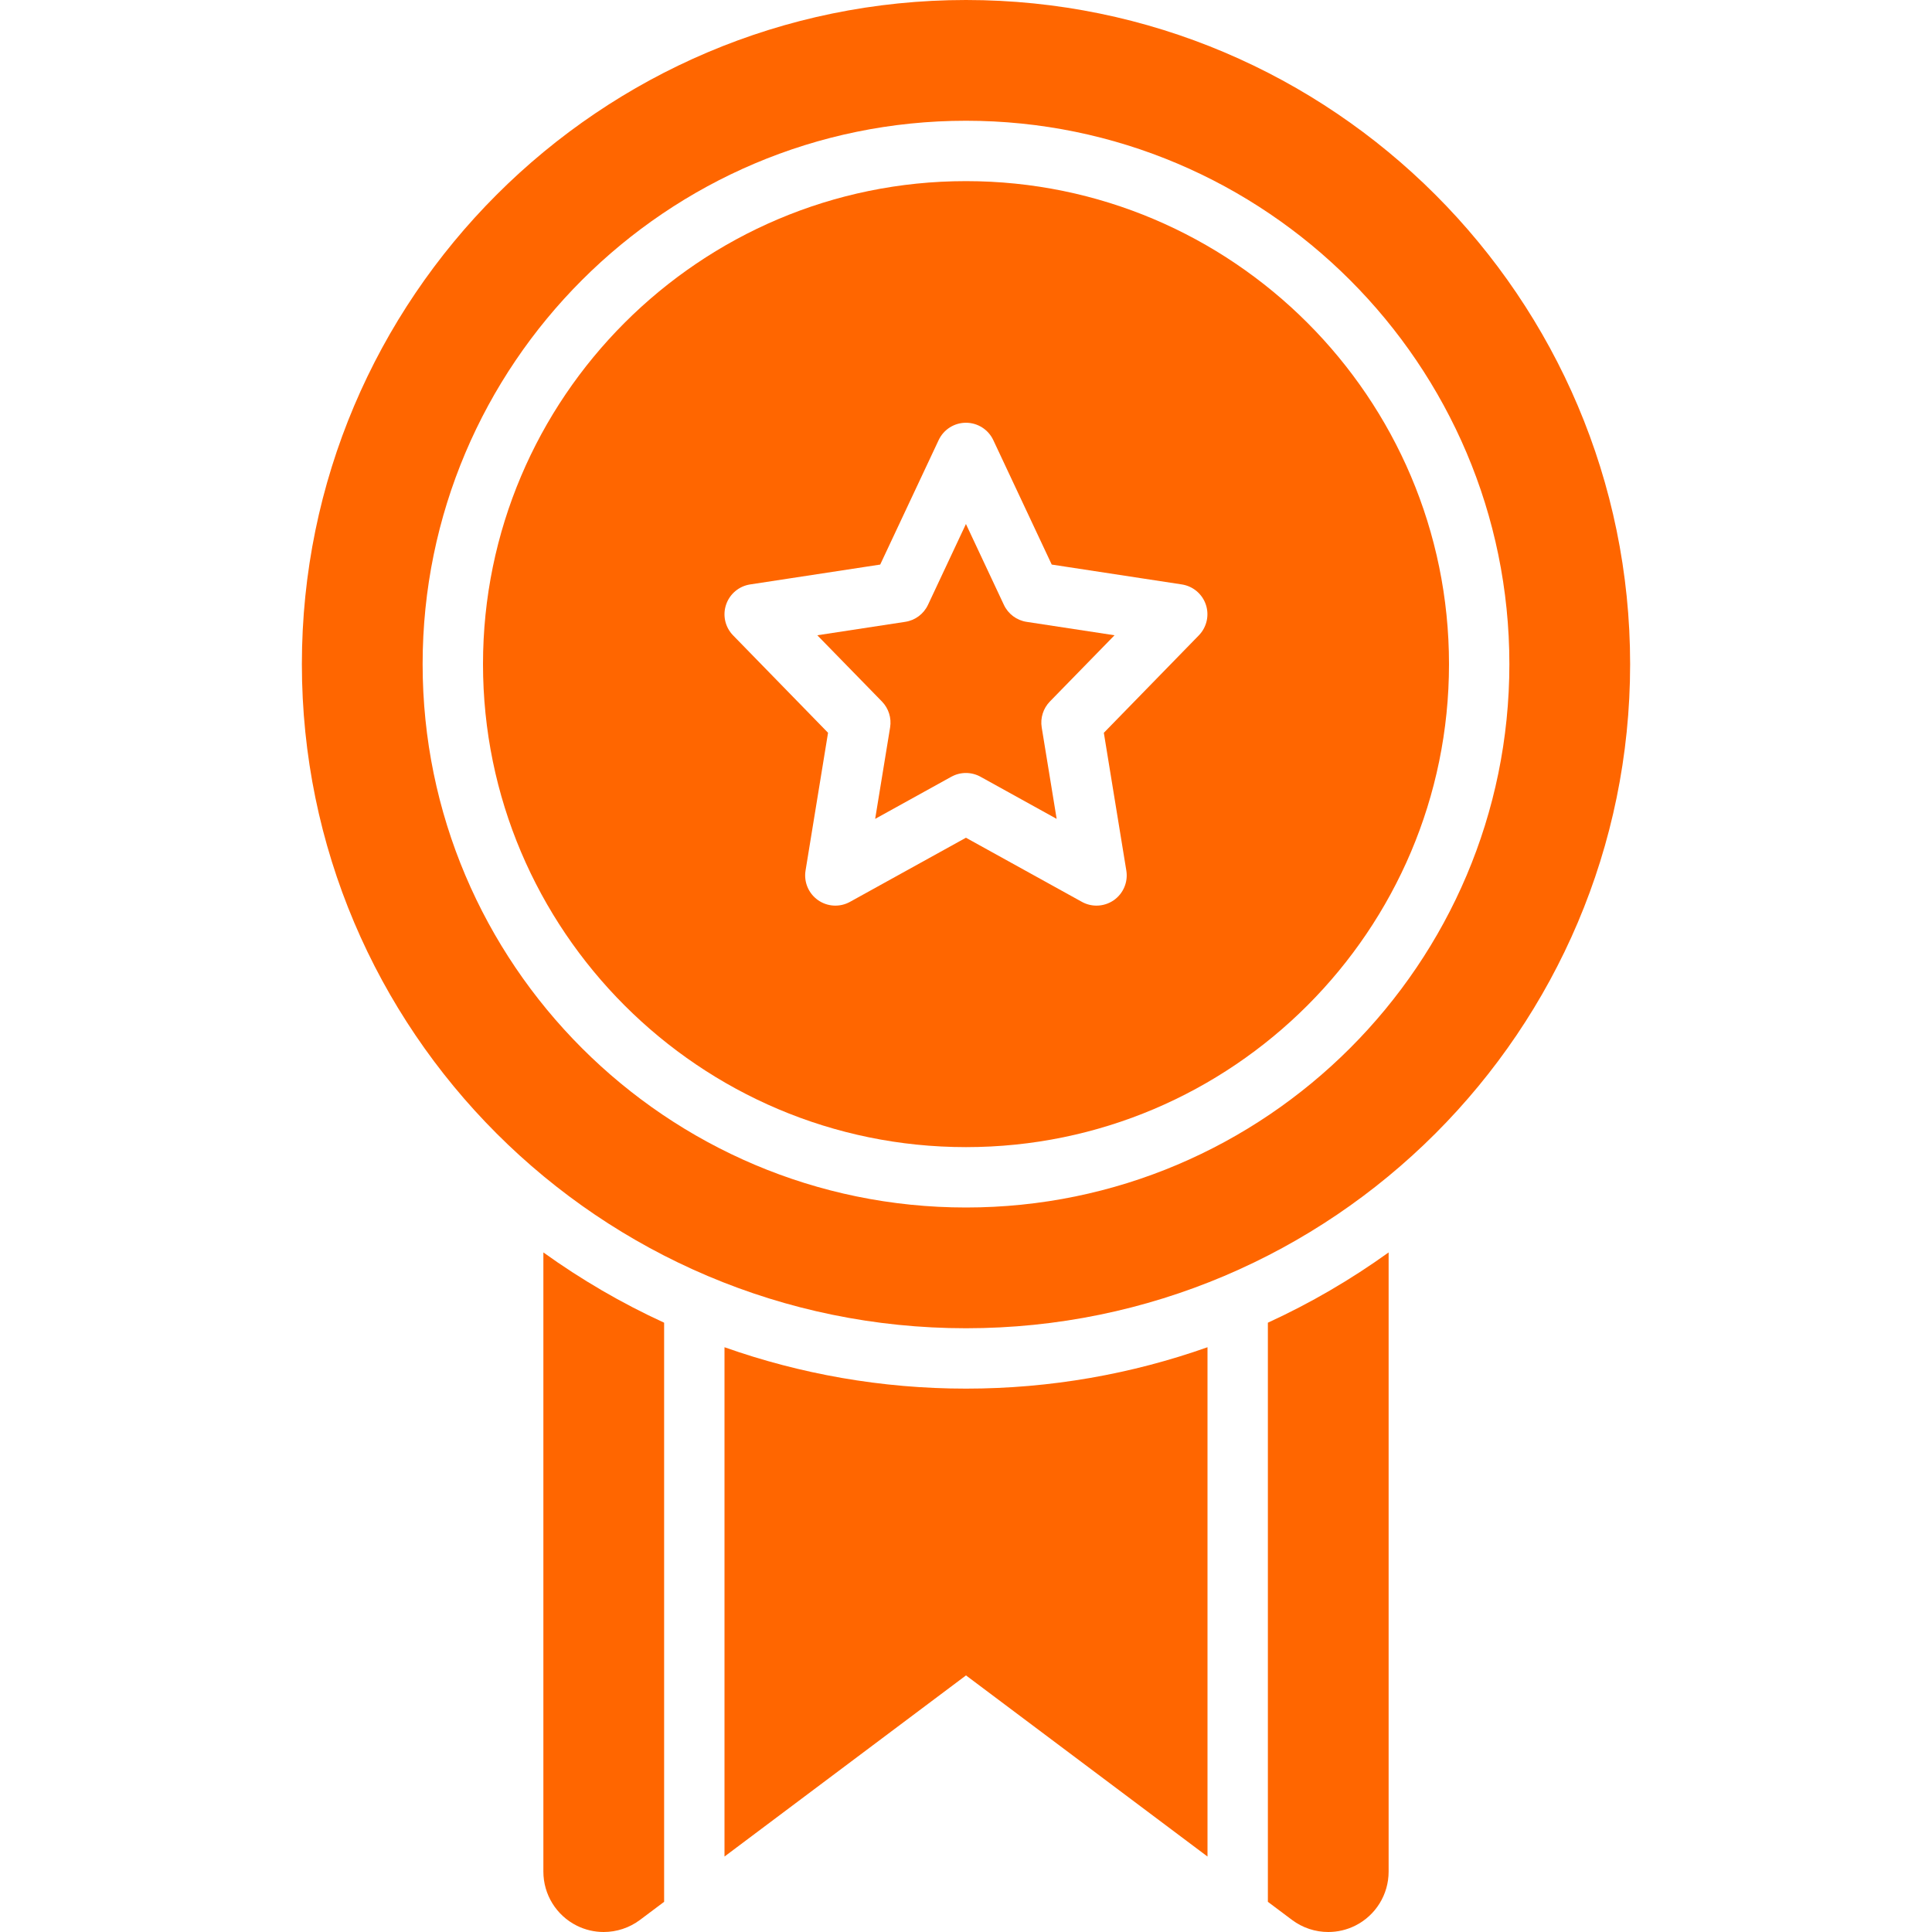 <!DOCTYPE svg PUBLIC "-//W3C//DTD SVG 1.1//EN" "http://www.w3.org/Graphics/SVG/1.1/DTD/svg11.dtd">
<!-- Uploaded to: SVG Repo, www.svgrepo.com, Transformed by: SVG Repo Mixer Tools -->
<svg version="1.0" id="Layer_1" xmlns="http://www.w3.org/2000/svg" xmlns:xlink="http://www.w3.org/1999/xlink" width="800px" height="800px" viewBox="0 0 64 64" enable-background="new 0 0 64 64" xml:space="preserve" fill="#000000">
<g id="SVGRepo_bgCarrier" stroke-width="0"/>
<g id="SVGRepo_tracerCarrier" stroke-linecap="round" stroke-linejoin="round"/>
<g id="SVGRepo_iconCarrier"> <g> <path fill="#FF6600" d="M32,6c-8.822,0-16,7.178-16,16s7.178,16,16,16s16-7.178,16-16S40.822,6,32,6z M39.712,21.048l-3.146,3.227 l0.745,4.564c0.062,0.378-0.099,0.758-0.411,0.979C36.728,29.938,36.525,30,36.323,30c-0.166,0-0.333-0.041-0.484-0.125 l-3.841-2.124l-3.841,2.124c-0.336,0.186-0.748,0.163-1.061-0.058s-0.473-0.601-0.411-0.979l0.745-4.564l-3.146-3.227 c-0.262-0.269-0.352-0.66-0.232-1.016s0.427-0.614,0.797-0.671l4.309-0.658l1.936-4.123c0.165-0.352,0.518-0.575,0.905-0.575 s0.74,0.224,0.905,0.575l1.936,4.123l4.309,0.658c0.37,0.057,0.678,0.315,0.797,0.671S39.974,20.779,39.712,21.048z"/> <path fill="#FF6600" d="M32,0C19.869,0,10,9.869,10,22s9.869,22,22,22s22-9.869,22-22S44.131,0,32,0z M32,40 c-9.925,0-18-8.075-18-18S22.075,4,32,4s18,8.075,18,18S41.925,40,32,40z"/> <path fill="#FF6600" d="M33.255,20.036l-1.257-2.678l-1.257,2.678c-0.142,0.303-0.425,0.514-0.754,0.563l-2.913,0.445l2.141,2.194 c0.222,0.228,0.322,0.546,0.271,0.859l-0.495,3.029l2.522-1.395c0.151-0.083,0.317-0.125,0.484-0.125s0.333,0.042,0.484,0.125 l2.522,1.395l-0.495-3.029c-0.051-0.313,0.05-0.632,0.271-0.859l2.141-2.194L34.009,20.6C33.68,20.55,33.396,20.339,33.255,20.036z "/> <path fill="#FF6600" d="M42,63l0.8,0.6c0.354,0.265,0.775,0.4,1.2,0.4c0.305,0,0.611-0.069,0.895-0.211 C45.572,63.45,46,62.758,46,62V41.488c-1.249,0.898-2.587,1.68-4,2.328V63z"/> <path fill="#FF6600" d="M24,44.629V61.5l8-6l8,6V44.629C37.497,45.514,34.806,46,32,46S26.503,45.514,24,44.629z"/> <path fill="#FF6600" d="M18,62c0,0.758,0.428,1.45,1.105,1.789C19.388,63.931,19.694,64,19.998,64c0.426,0,0.848-0.136,1.202-0.4 L22,63V43.816c-1.413-0.648-2.751-1.43-4-2.328V62z"/> </g> </g>
</svg>